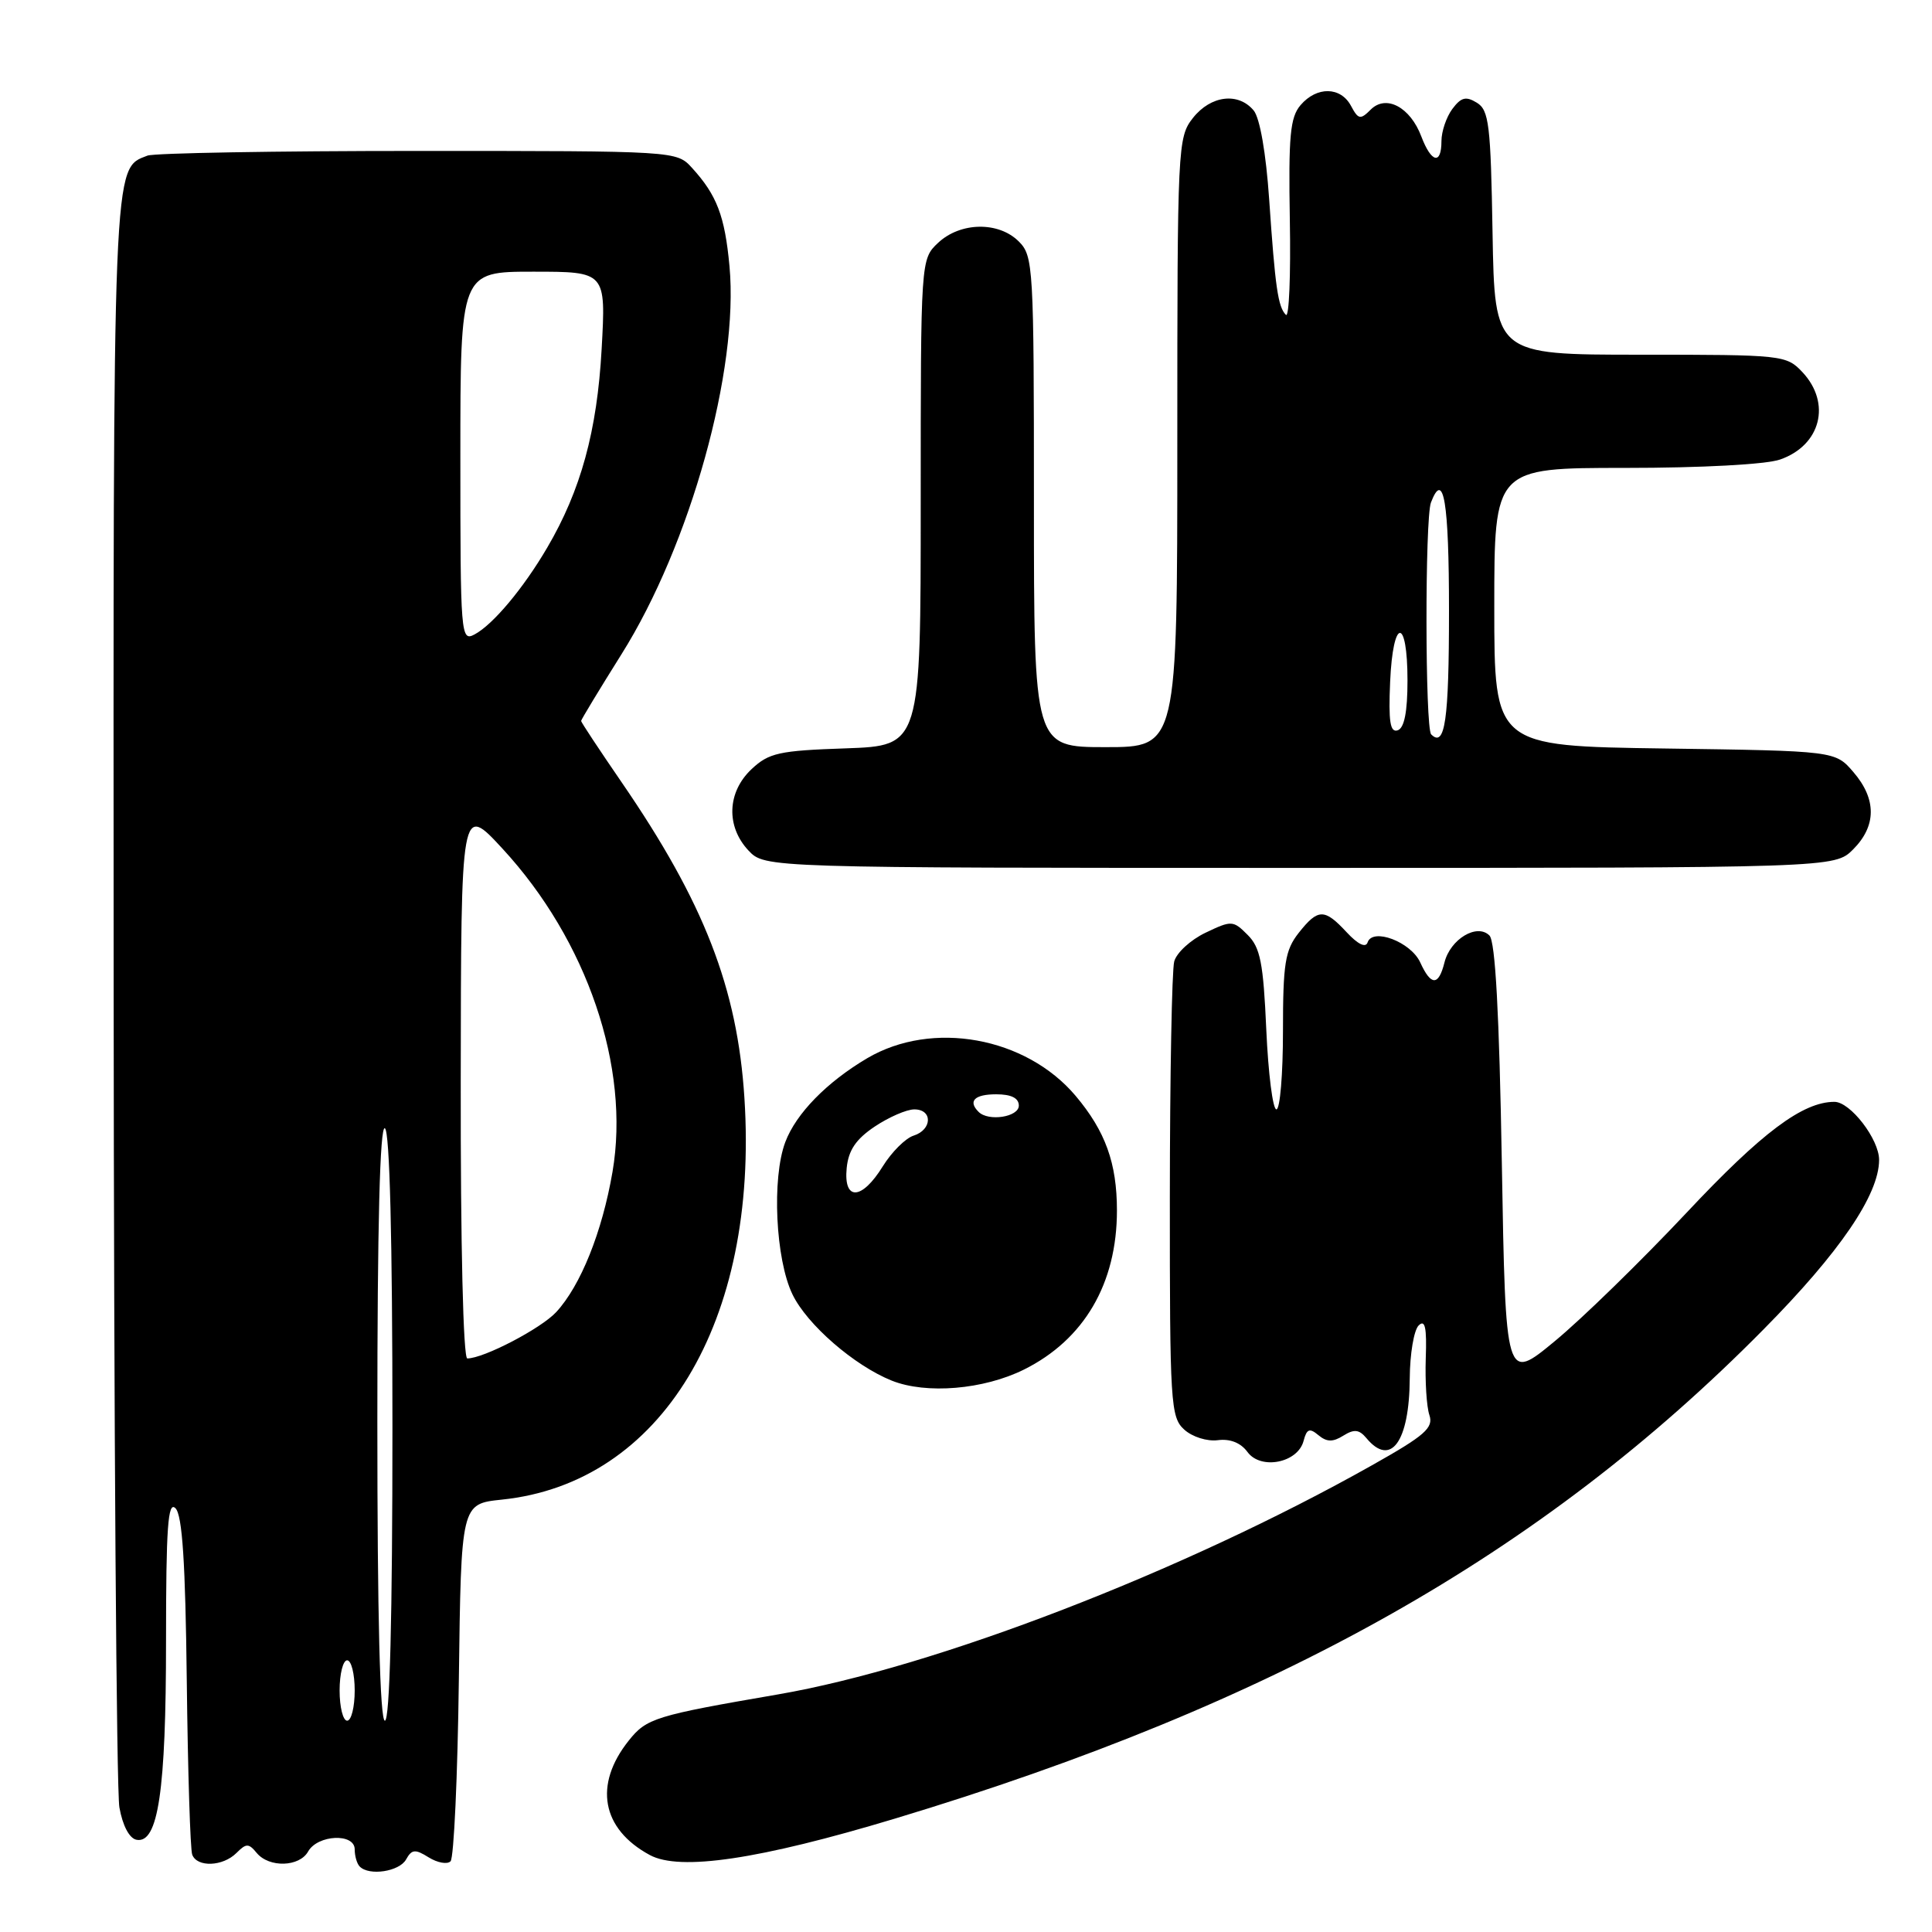 <?xml version="1.0" encoding="UTF-8" standalone="no"?>
<!DOCTYPE svg PUBLIC "-//W3C//DTD SVG 1.1//EN" "http://www.w3.org/Graphics/SVG/1.1/DTD/svg11.dtd" >
<svg xmlns="http://www.w3.org/2000/svg" xmlns:xlink="http://www.w3.org/1999/xlink" version="1.1" viewBox="0 0 256 256">
 <g >
 <path fill="currentColor"
d=" M 53.80 246.40 C 54.56 245.03 55.01 244.99 56.80 246.11 C 57.96 246.83 59.27 247.07 59.70 246.63 C 60.14 246.19 60.64 235.36 60.80 222.55 C 61.10 199.27 61.10 199.27 66.48 198.71 C 87.65 196.53 100.55 175.18 98.64 145.50 C 97.71 130.92 93.29 119.56 82.38 103.67 C 79.42 99.36 77.00 95.70 77.00 95.53 C 77.00 95.36 79.41 91.38 82.35 86.69 C 91.48 72.16 97.93 48.95 96.66 35.26 C 96.04 28.61 94.99 25.86 91.70 22.25 C 89.65 20.00 89.65 20.00 55.41 20.00 C 36.57 20.00 20.44 20.28 19.54 20.62 C 14.91 22.40 15.00 20.30 15.06 131.20 C 15.09 188.57 15.43 237.30 15.82 239.49 C 16.25 241.91 17.14 243.60 18.09 243.78 C 20.96 244.33 22.00 237.30 22.00 217.43 C 22.00 202.37 22.25 198.85 23.25 199.85 C 24.16 200.75 24.57 207.06 24.75 222.80 C 24.89 234.73 25.21 245.06 25.47 245.75 C 26.11 247.46 29.53 247.33 31.33 245.53 C 32.63 244.23 32.95 244.23 34.02 245.53 C 35.67 247.51 39.68 247.39 40.83 245.33 C 42.09 243.10 47.00 242.87 47.00 245.05 C 47.00 245.94 47.30 246.97 47.67 247.33 C 48.93 248.60 52.90 247.99 53.80 246.40 Z  M 118.60 240.97 C 169.14 225.73 204.25 205.95 233.66 176.17 C 243.78 165.94 248.98 158.31 248.99 153.70 C 249.00 150.96 245.18 146.00 243.07 146.00 C 238.87 146.00 233.45 150.06 223.47 160.70 C 217.46 167.09 209.61 174.75 206.02 177.71 C 199.50 183.10 199.50 183.10 199.00 154.10 C 198.66 134.30 198.14 124.73 197.36 123.96 C 195.71 122.31 192.18 124.43 191.40 127.53 C 190.62 130.66 189.62 130.66 188.19 127.53 C 186.95 124.81 181.87 122.88 181.21 124.88 C 180.96 125.63 179.92 125.12 178.45 123.54 C 175.49 120.35 174.65 120.36 172.07 123.63 C 170.28 125.92 170.00 127.66 170.00 136.63 C 170.00 142.34 169.61 147.00 169.13 147.00 C 168.65 147.00 168.05 142.25 167.79 136.44 C 167.40 127.60 167.00 125.55 165.32 123.88 C 163.40 121.95 163.19 121.94 159.74 123.59 C 157.77 124.53 155.90 126.24 155.59 127.40 C 155.28 128.55 155.02 142.59 155.01 158.60 C 155.00 186.02 155.11 187.79 156.92 189.43 C 157.99 190.40 159.96 191.02 161.38 190.83 C 163.00 190.62 164.41 191.18 165.30 192.40 C 167.07 194.81 171.97 193.84 172.73 190.93 C 173.15 189.33 173.52 189.18 174.70 190.17 C 175.81 191.09 176.61 191.10 178.00 190.23 C 179.43 189.34 180.09 189.41 181.04 190.54 C 184.28 194.46 186.75 191.07 186.80 182.63 C 186.82 179.40 187.35 176.25 187.98 175.63 C 188.83 174.79 189.07 175.89 188.92 180.00 C 188.82 183.03 189.03 186.40 189.40 187.50 C 189.97 189.20 188.83 190.20 181.79 194.16 C 156.75 208.26 123.84 220.95 103.08 224.52 C 86.81 227.32 85.67 227.67 83.31 230.64 C 78.64 236.49 79.71 242.35 86.10 245.80 C 90.08 247.96 100.62 246.39 118.60 240.97 Z  M 135.69 181.47 C 143.66 177.50 148.00 170.07 148.00 160.40 C 148.00 154.12 146.47 149.89 142.53 145.21 C 135.93 137.39 123.52 135.15 114.91 140.22 C 109.56 143.38 105.49 147.54 104.06 151.32 C 102.25 156.11 102.76 166.87 105.01 171.52 C 106.95 175.53 113.19 180.94 118.16 182.94 C 122.74 184.77 130.34 184.13 135.69 181.47 Z  M 245.55 112.55 C 248.65 109.44 248.67 105.89 245.59 102.31 C 243.18 99.50 243.18 99.50 220.59 99.18 C 198.00 98.86 198.00 98.86 198.00 80.43 C 198.00 62.00 198.00 62.00 215.35 62.00 C 225.44 62.00 234.03 61.54 235.87 60.89 C 241.27 59.01 242.69 53.43 238.83 49.31 C 236.70 47.05 236.23 47.00 217.35 47.00 C 198.05 47.00 198.05 47.00 197.77 30.86 C 197.53 16.54 197.30 14.59 195.69 13.61 C 194.24 12.72 193.60 12.89 192.44 14.44 C 191.65 15.51 191.00 17.42 191.00 18.69 C 191.00 21.88 189.66 21.58 188.34 18.10 C 186.87 14.19 183.66 12.48 181.62 14.53 C 180.26 15.89 179.98 15.84 179.01 14.02 C 177.64 11.47 174.48 11.42 172.33 13.93 C 170.95 15.54 170.72 18.01 170.91 29.17 C 171.04 36.49 170.81 42.14 170.39 41.72 C 169.34 40.67 168.97 38.10 168.17 26.39 C 167.75 20.27 166.94 15.64 166.12 14.64 C 164.08 12.19 160.43 12.64 158.07 15.63 C 156.05 18.20 156.00 19.31 156.00 58.63 C 156.00 99.00 156.00 99.00 146.50 99.00 C 137.00 99.00 137.00 99.00 137.00 66.50 C 137.00 35.33 136.92 33.92 135.00 32.00 C 132.32 29.32 127.26 29.41 124.31 32.17 C 122.00 34.35 122.00 34.35 122.00 66.58 C 122.00 98.81 122.00 98.81 112.08 99.16 C 103.21 99.46 101.88 99.76 99.58 101.92 C 96.35 104.96 96.18 109.49 99.17 112.69 C 101.35 115.00 101.35 115.00 172.22 115.00 C 243.09 115.00 243.09 115.00 245.55 112.55 Z  M 45.00 224.00 C 45.00 221.80 45.45 220.00 46.00 220.00 C 46.55 220.00 47.00 221.80 47.00 224.00 C 47.00 226.20 46.55 228.00 46.00 228.00 C 45.45 228.00 45.00 226.20 45.00 224.00 Z  M 50.00 188.44 C 50.00 162.32 50.34 149.09 51.00 149.50 C 51.64 149.89 52.00 164.18 52.00 189.06 C 52.00 214.35 51.65 228.00 51.00 228.00 C 50.35 228.00 50.00 214.15 50.00 188.44 Z  M 61.05 143.25 C 61.09 106.50 61.09 106.50 66.59 112.46 C 77.81 124.62 83.53 141.44 81.16 155.28 C 79.79 163.25 76.94 170.35 73.70 173.86 C 71.68 176.04 64.09 180.00 61.92 180.00 C 61.38 180.00 61.02 164.90 61.05 143.25 Z  M 61.00 60.54 C 61.00 36.00 61.00 36.00 70.64 36.00 C 80.29 36.00 80.29 36.00 79.72 46.25 C 79.12 57.10 76.97 64.97 72.50 72.58 C 69.36 77.94 65.34 82.75 62.89 84.06 C 61.06 85.04 61.00 84.29 61.00 60.54 Z  M 112.19 154.78 C 112.42 152.42 113.41 150.95 115.90 149.28 C 117.77 148.03 120.13 147.00 121.15 147.00 C 123.61 147.00 123.53 149.70 121.05 150.48 C 119.98 150.82 118.14 152.66 116.97 154.55 C 114.19 159.05 111.76 159.16 112.19 154.78 Z  M 129.67 147.33 C 128.23 145.90 129.13 145.00 132.00 145.00 C 134.00 145.00 135.00 145.50 135.00 146.50 C 135.00 148.01 130.98 148.64 129.67 147.33 Z  M 189.64 97.31 C 188.83 96.49 188.80 68.70 189.61 66.58 C 191.29 62.20 192.00 66.48 192.00 80.94 C 192.00 95.44 191.47 99.13 189.64 97.31 Z  M 184.20 90.35 C 184.57 81.81 186.50 81.66 186.50 90.17 C 186.50 94.33 186.08 96.47 185.20 96.77 C 184.20 97.10 183.97 95.62 184.20 90.35 Z "/>
</g>
</svg>